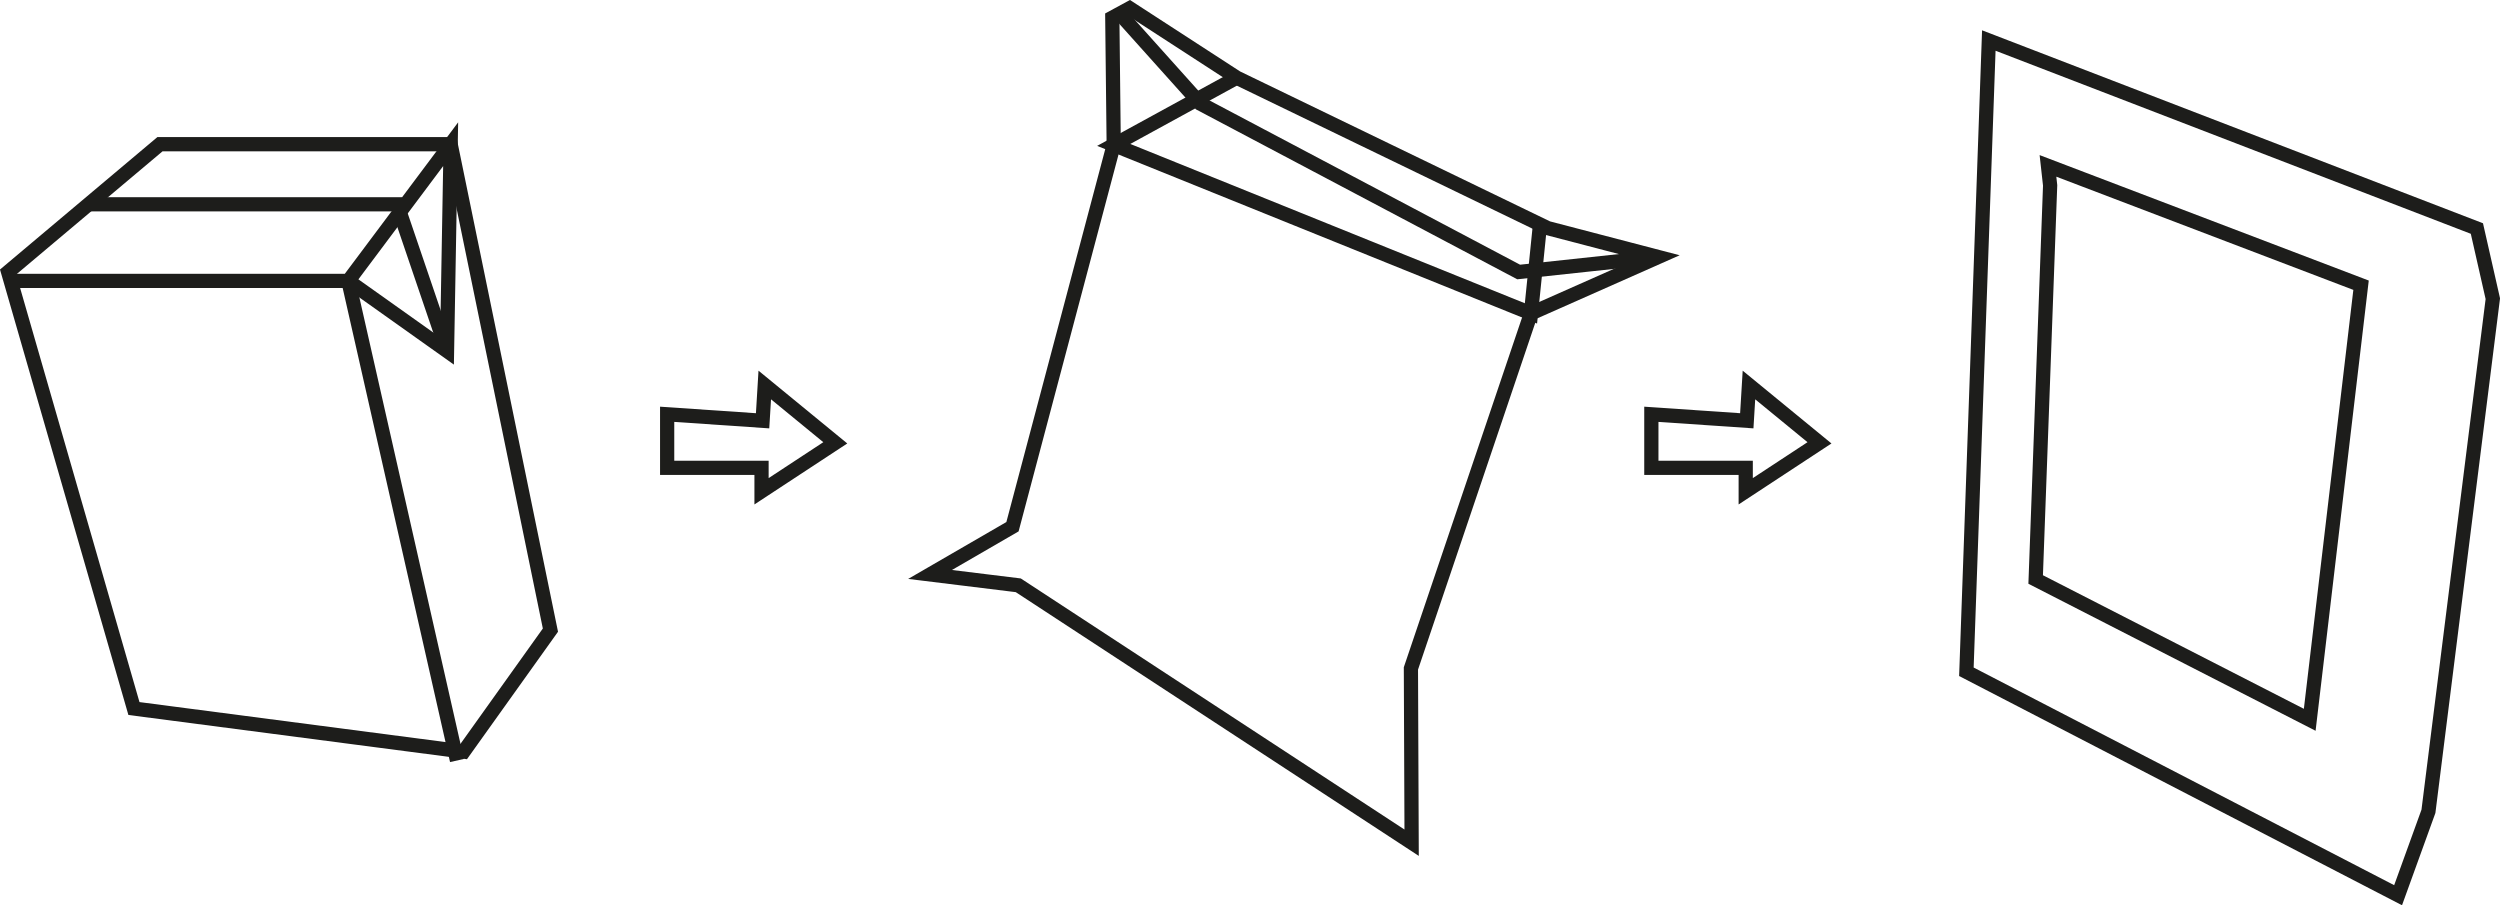 <svg xmlns="http://www.w3.org/2000/svg" viewBox="0 0 703.32 254.67"><defs><style>.cls-1{fill:none;stroke:#1d1d1b;stroke-miterlimit:10;stroke-width:4px;}</style></defs><title>копияРесурс 24</title><g id="Слой_2" data-name="Слой 2"><g id="Слой_1-2" data-name="Слой 1"><polygon class="cls-1" points="2.28 76.52 37.68 199.33 130.44 211.45 154.85 177.27 126.78 40.57 45 40.57 2.28 76.52"/><line class="cls-1" x1="128.56" y1="213.95" x2="98" y2="79.03"/><polyline class="cls-1" points="98 79.03 125.76 98.75 126.78 40.57 98 79.03 3 79.03"/><polyline class="cls-1" points="24.91 57.48 111.72 57.48 125.76 98.75"/><polygon class="cls-1" points="312.92 4.97 317.8 2.32 347.9 21.85 435.38 64.17 466.5 72.3 430.7 88.17 396.93 188.05 397.13 237.08 286.47 164.66 261.65 161.61 284.84 148.18 313.32 40.77 312.92 4.97"/><polyline class="cls-1" points="466.5 72.3 427.24 76.52 337.73 29.18 315 3.84"/><polyline class="cls-1" points="433.25 63.13 430.7 88.17 313.32 40.77 347.9 21.85"/><polygon class="cls-1" points="559.51 11.4 696.82 64.29 701.3 84.03 683.19 228.25 674.65 251.85 553.2 188.99 559.51 11.4"/><polygon class="cls-1" points="576.76 52.16 572.69 163.03 649.79 202.5 664.23 80.24 576.15 46.67 576.76 52.16"/><polygon class="cls-1" points="464.57 116.55 464.57 131.62 491.12 131.62 491.12 138.21 511.87 124.58 492.03 108.31 491.42 118.38 464.57 116.55"/><polygon class="cls-1" points="187.69 116.55 187.69 131.62 214.24 131.62 214.24 138.21 234.99 124.58 215.15 108.31 214.54 118.38 187.69 116.55"/></g></g></svg>